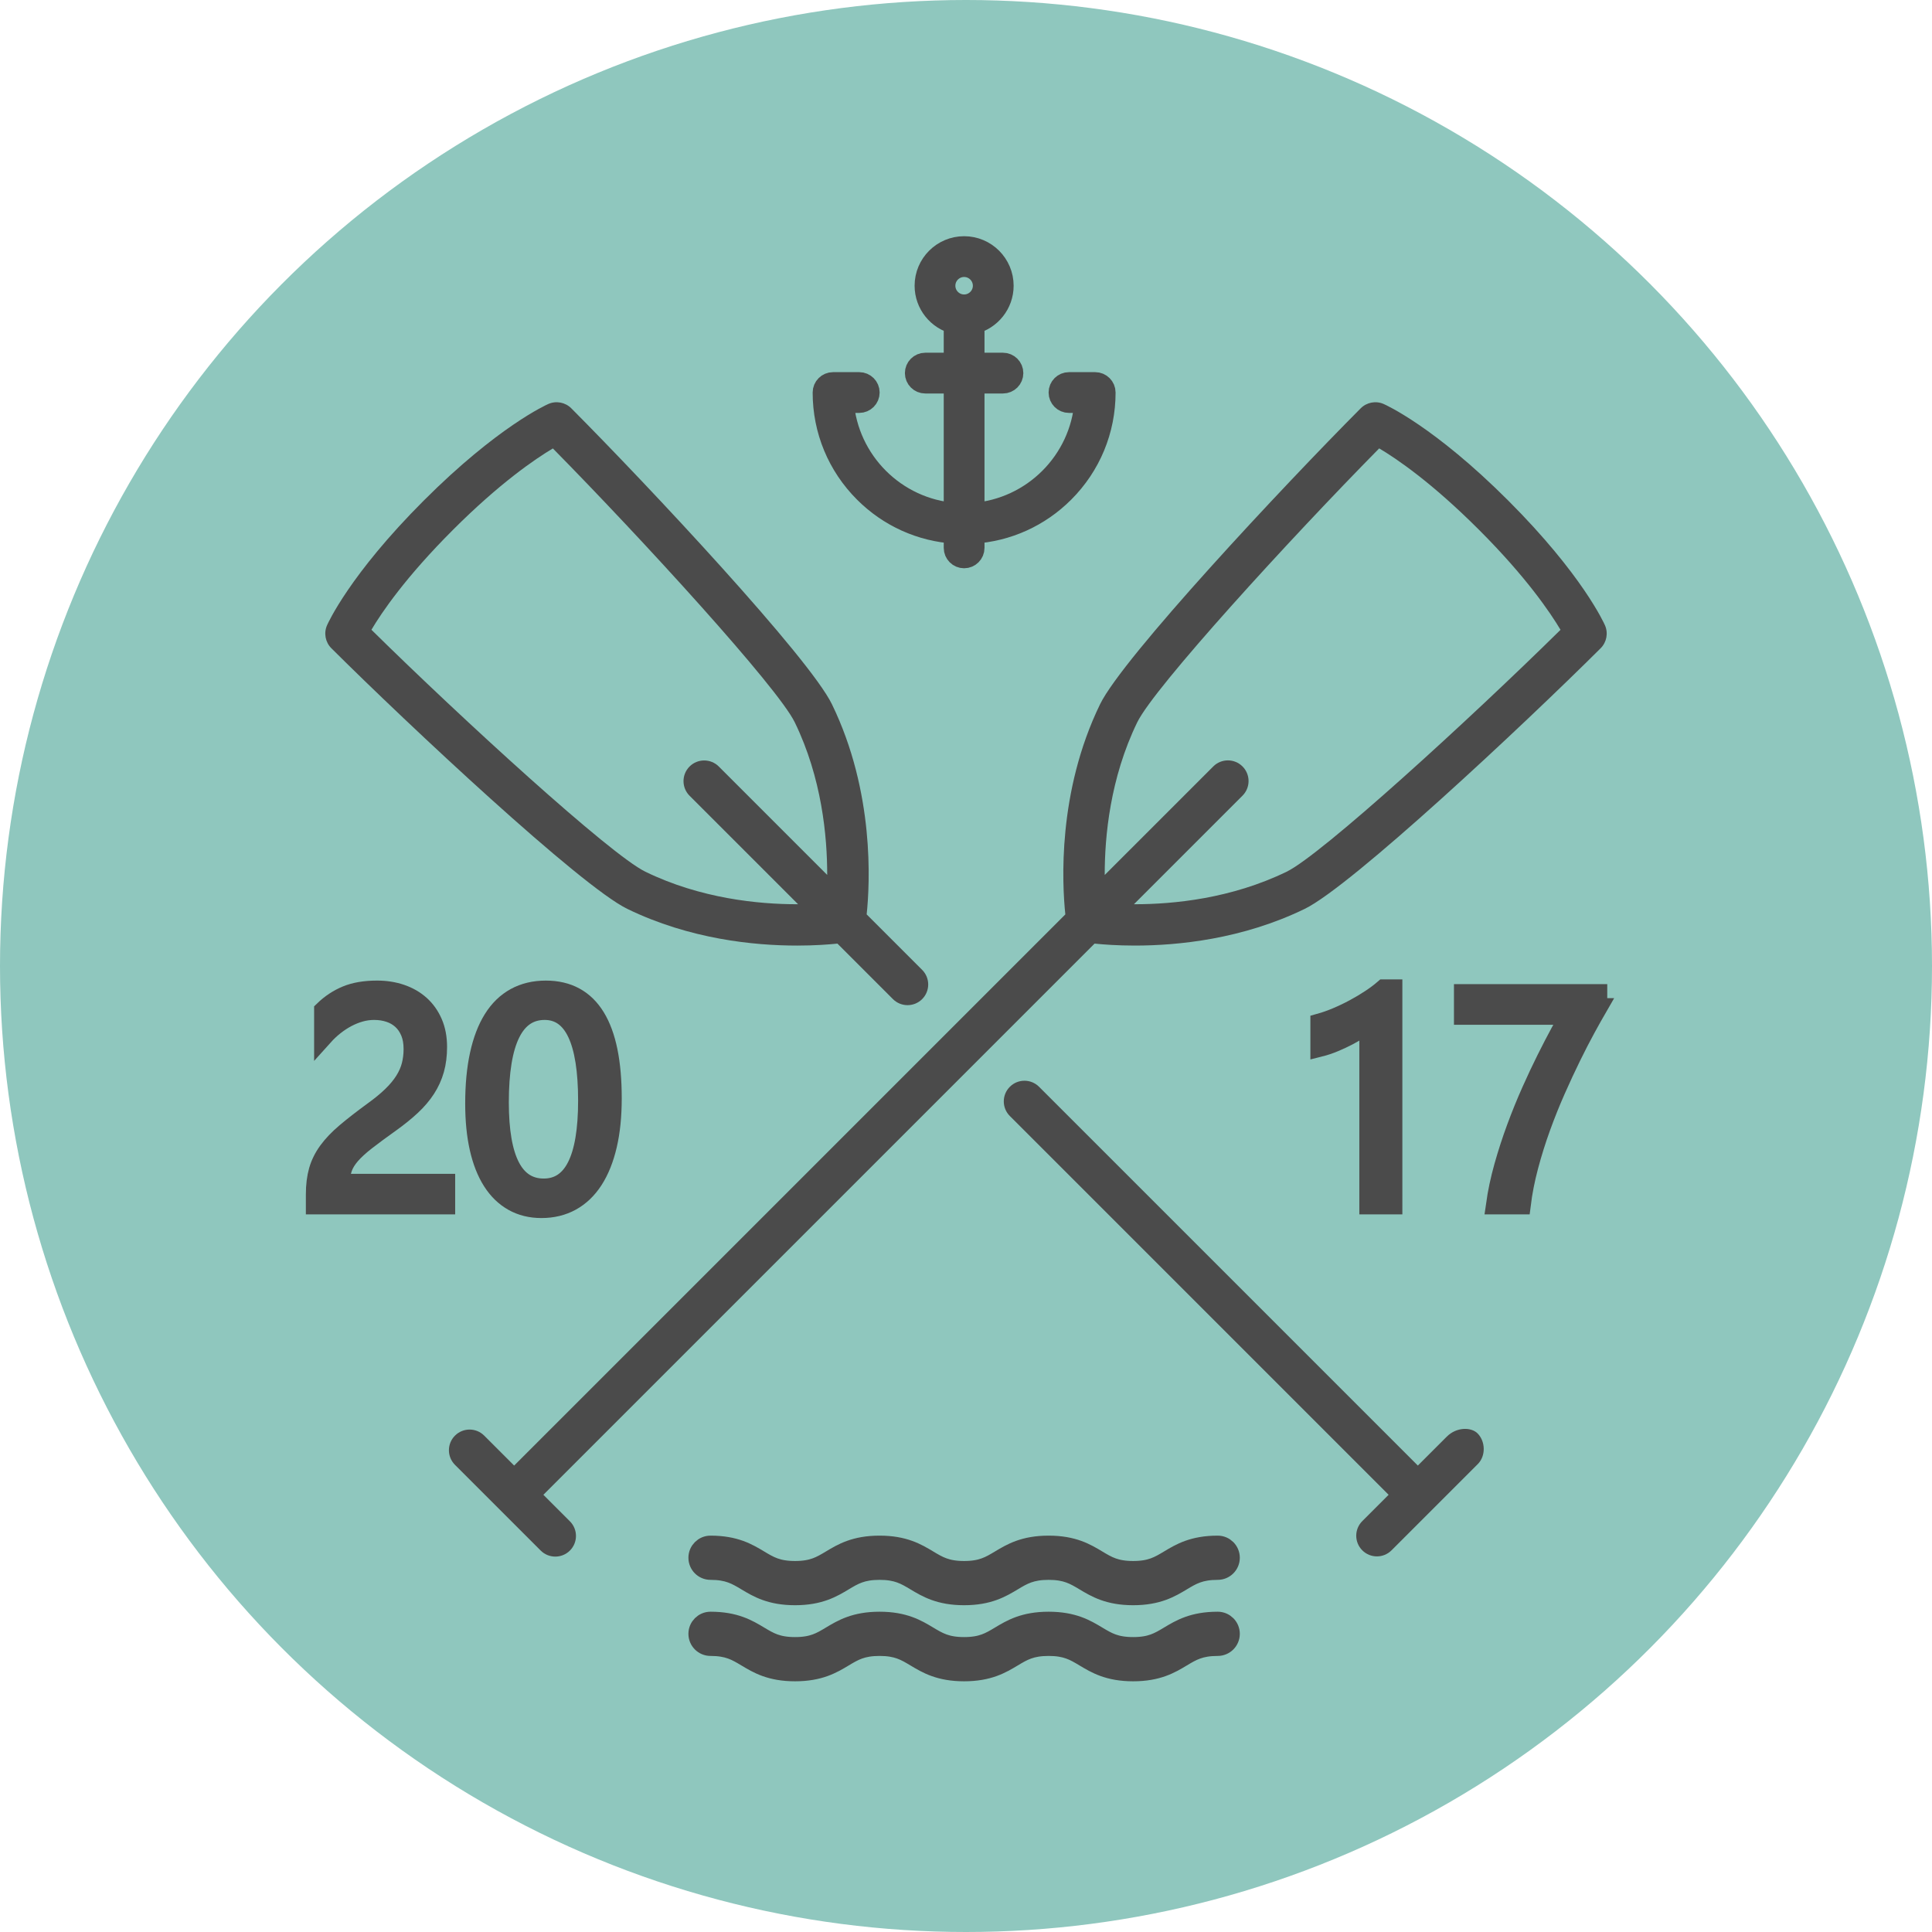 <?xml version="1.0" encoding="iso-8859-1"?>
<!-- Generator: Adobe Illustrator 21.1.0, SVG Export Plug-In . SVG Version: 6.00 Build 0)  -->
<svg version="1.1" baseProfile="tiny" id="&#x421;&#x43B;&#x43E;&#x439;_1"
	 xmlns="http://www.w3.org/2000/svg" xmlns:xlink="http://www.w3.org/1999/xlink" x="0px" y="0px" viewBox="0 0 512 512"
	 xml:space="preserve" fill="#000000" stroke="#000000" stroke-width="0" stroke-opacity="1.0" fill-opacity="1.0">

<defs>
  <linearGradient id="retain_4B4B4B">
    <stop offset="0" stop-color="#4B4B4B" stop-opacity="1"/>
    <stop offset="1" stop-color="#4B4B4B" stop-opacity="1"/>
  </linearGradient>
  <linearGradient id="retain_8FC7BE">
    <stop offset="0" stop-color="#8FC7BE" stop-opacity="1"/>
    <stop offset="1" stop-color="#8FC7BE" stop-opacity="1"/>
  </linearGradient>
</defs>

<circle fill="url(#retain_8FC7BE)" cx="256" cy="256" r="256"/>
<g>
	<path fill="url(#retain_4B4B4B)" stroke="url(#retain_4B4B4B)" stroke-linecap="round" stroke-linejoin="round" stroke-miterlimit="10" d="M425.339,165.725
		c-0.236-0.539-5.98-13.405-25.621-33.049c-19.641-19.641-32.511-25.386-33.05-25.622c-2.068-0.902-4.479-0.442-6.072,1.156
		c-20.418,20.508-63.052,66.055-69.065,78.418c-11.336,23.303-10.066,47.524-9.207,55.697L136.256,388.389l-7.937-7.934
		c-2.136-2.14-5.606-2.14-7.746,0c-2.14,2.14-2.14,5.606,0,7.745l22.715,22.715c1.07,1.066,2.471,1.601,3.872,1.601
		c1.401,0,2.803-0.535,3.872-1.601c2.14-2.143,2.14-5.61,0-7.749l-7.032-7.029l146.071-146.071
		c2.361,0.243,6.055,0.521,10.683,0.521c11.415,0,28.488-1.687,45.009-9.725c12.363-6.012,57.911-48.646,78.418-69.065
		C425.781,170.204,426.241,167.793,425.339,165.725L425.339,165.725z M340.973,231.013c-14.645,7.121-29.953,8.619-40.217,8.619
		c-0.085,0-0.163-0.004-0.246-0.004l28.767-28.767c2.14-2.14,2.14-5.61,0-7.749c-2.14-2.136-5.606-2.136-7.745,0l-28.768,28.767
		c-0.021-10.18,1.42-25.66,8.616-40.459c4.514-9.275,40.416-48.547,64.119-72.591c4.596,2.72,13.911,9.032,26.47,21.595
		c12.449,12.445,18.824,21.848,21.585,26.484C389.505,190.608,350.247,226.499,340.973,231.013L340.973,231.013z M340.973,231.013"
		/>
	<path fill="url(#retain_4B4B4B)" stroke="url(#retain_4B4B4B)" stroke-linecap="round" stroke-linejoin="round" stroke-miterlimit="10" d="M211.248,250.587
		c4.625,0,8.323-0.278,10.68-0.521l14.706,14.706c1.07,1.07,2.475,1.605,3.876,1.605c1.401,0,2.803-0.535,3.872-1.605
		c2.136-2.14,2.136-5.606,0-7.746l-14.706-14.702c0.859-8.173,2.129-32.393-9.207-55.697c-6.012-12.363-48.646-57.91-69.065-78.418
		c-1.594-1.598-4.005-2.058-6.072-1.156c-0.539,0.236-13.408,5.98-33.05,25.622c-19.641,19.644-25.385,32.51-25.621,33.049
		c-0.902,2.068-0.442,4.479,1.156,6.072c20.507,20.418,66.059,63.049,78.422,69.065C182.76,248.9,199.833,250.587,211.248,250.587
		L211.248,250.587z M120.031,140.425c12.445-12.449,21.852-18.828,26.484-21.585c23.699,24.049,59.591,63.306,64.105,72.581
		c7.168,14.735,8.612,30.239,8.597,40.441l-28.729-28.729c-2.139-2.136-5.605-2.136-7.745,0c-2.14,2.143-2.14,5.61,0,7.749
		l28.75,28.747c-0.086,0-0.164,0.004-0.246,0.004c-10.263,0-25.572-1.498-40.221-8.619c-9.275-4.514-48.543-40.419-72.592-64.119
		C101.157,162.294,107.468,152.984,120.031,140.425L120.031,140.425z M120.031,140.425"/>
	<path fill="url(#retain_4B4B4B)" stroke="url(#retain_4B4B4B)" stroke-linecap="round" stroke-linejoin="round" stroke-miterlimit="10" d="M375.744,388.389
		L275.363,288.011c-2.14-2.14-5.606-2.14-7.745,0c-2.14,2.139-2.14,5.605,0,7.745l100.381,100.377l-6.976,6.976
		c-2.14,2.139-2.14,5.605,0,7.745c1.07,1.07,2.471,1.605,3.872,1.605c1.401,0,2.803-0.535,3.872-1.605l22.871-22.867
		c2.14-2.139,2.061-5.992-0.079-8.132c-1.674-1.674-5.542-1.737-8.147,0.868L375.744,388.389z M376.407,387.729"/>
</g>
<g>
	<path fill="url(#retain_4B4B4B)" stroke="url(#retain_4B4B4B)" stroke-width="5" stroke-miterlimit="10" d="M109.454,277.99
		c0-1.719-0.268-3.216-0.801-4.492c-0.534-1.275-1.264-2.337-2.188-3.184c-0.925-0.846-2.012-1.478-3.262-1.895
		c-1.25-0.416-2.604-0.625-4.063-0.625c-1.25,0-2.475,0.17-3.672,0.508c-1.198,0.339-2.363,0.808-3.496,1.406
		c-1.133,0.6-2.227,1.315-3.281,2.148c-1.055,0.834-2.038,1.758-2.949,2.773v-6.875c1.797-1.744,3.809-3.079,6.035-4.004
		c2.227-0.924,4.941-1.387,8.145-1.387c2.291,0,4.414,0.332,6.367,0.996s3.646,1.635,5.078,2.91
		c1.432,1.276,2.559,2.852,3.379,4.727s1.23,4.023,1.23,6.445c0,2.214-0.254,4.219-0.762,6.016s-1.276,3.49-2.305,5.078
		c-1.029,1.589-2.324,3.112-3.887,4.57c-1.563,1.459-3.398,2.943-5.508,4.453c-2.631,1.875-4.799,3.477-6.504,4.805
		c-1.706,1.328-3.061,2.572-4.063,3.73c-1.003,1.159-1.706,2.318-2.109,3.477c-0.404,1.159-0.605,2.494-0.605,4.004h27.891v5.742
		h-34.57v-2.773c0-2.396,0.26-4.505,0.781-6.328c0.521-1.822,1.38-3.555,2.578-5.195c1.197-1.641,2.767-3.281,4.707-4.922
		c1.939-1.641,4.316-3.489,7.129-5.547c2.031-1.458,3.73-2.852,5.098-4.18s2.467-2.656,3.301-3.984
		c0.833-1.328,1.426-2.676,1.777-4.043S109.454,279.527,109.454,277.99z"/>
	<path fill="url(#retain_4B4B4B)" stroke="url(#retain_4B4B4B)" stroke-width="5" stroke-miterlimit="10" d="M162.267,291.076
		c0,4.688-0.424,8.842-1.27,12.461c-0.847,3.62-2.07,6.674-3.672,9.16c-1.602,2.487-3.568,4.375-5.898,5.664
		c-2.331,1.289-4.98,1.934-7.949,1.934c-2.813,0-5.319-0.619-7.52-1.855c-2.201-1.236-4.057-3.04-5.566-5.41
		c-1.511-2.369-2.656-5.279-3.438-8.73c-0.781-3.45-1.172-7.402-1.172-11.855c0-4.896,0.41-9.219,1.23-12.969
		s2.024-6.895,3.613-9.434c1.588-2.539,3.561-4.453,5.918-5.742c2.356-1.289,5.059-1.934,8.105-1.934
		C156.394,262.365,162.267,271.936,162.267,291.076z M155.704,291.701c0-15.938-3.789-23.906-11.367-23.906
		c-7.995,0-11.992,8.112-11.992,24.336c0,15.131,3.919,22.695,11.758,22.695C151.837,314.826,155.704,307.118,155.704,291.701z"/>
	<path fill="url(#retain_4B4B4B)" stroke="url(#retain_4B4B4B)" stroke-width="5" stroke-miterlimit="10" d="M369.142,319.318h-6.406V270.92
		c-0.495,0.495-1.218,1.062-2.168,1.699c-0.951,0.639-2.019,1.27-3.203,1.895c-1.186,0.625-2.436,1.211-3.75,1.758
		c-1.315,0.547-2.598,0.977-3.848,1.289v-6.484c1.406-0.391,2.896-0.918,4.473-1.582c1.575-0.664,3.125-1.406,4.648-2.227
		s2.962-1.68,4.316-2.578c1.354-0.898,2.525-1.777,3.516-2.637h2.422V319.318z"/>
	<path fill="url(#retain_4B4B4B)" stroke="url(#retain_4B4B4B)" stroke-width="5" stroke-miterlimit="10" d="M423.438,267.014
		c-0.859,1.484-1.895,3.334-3.105,5.547c-1.211,2.214-2.494,4.701-3.848,7.461c-1.354,2.761-2.734,5.729-4.141,8.906
		c-1.406,3.178-2.722,6.459-3.945,9.844c-1.225,3.386-2.299,6.816-3.223,10.293c-0.925,3.477-1.596,6.895-2.012,10.254h-6.875
		c0.469-3.333,1.191-6.738,2.168-10.215s2.083-6.888,3.32-10.234c1.236-3.346,2.545-6.568,3.926-9.668
		c1.38-3.099,2.721-5.95,4.023-8.555c1.302-2.604,2.493-4.902,3.574-6.895c1.08-1.992,1.946-3.548,2.598-4.668h-28.086v-5.781
		h35.625V267.014z"/>
</g>
<g>
	<path fill="url(#retain_4B4B4B)" stroke="url(#retain_4B4B4B)" stroke-width="5" stroke-miterlimit="10" d="M322.704,409.459
		c-6.532,0-9.931,2.04-12.931,3.838c-2.683,1.611-4.803,2.883-9.472,2.883c-4.669,0-6.789-1.271-9.472-2.883
		c-2.999-1.798-6.399-3.838-12.93-3.838s-9.929,2.04-12.929,3.838c-2.683,1.611-4.803,2.883-9.472,2.883
		c-4.669,0-6.789-1.271-9.472-2.883c-2.999-1.798-6.399-3.838-12.929-3.838c-6.532,0-9.931,2.04-12.93,3.838
		c-2.681,1.611-4.801,2.883-9.47,2.883c-4.669,0-6.789-1.271-9.472-2.883c-2.999-1.798-6.399-3.838-12.929-3.838
		c-1.856,0-3.36,1.505-3.36,3.36c0,1.856,1.505,3.36,3.36,3.36c4.669,0,6.788,1.272,9.472,2.881
		c2.999,1.798,6.397,3.839,12.929,3.839c6.532,0,9.93-2.041,12.929-3.839c2.683-1.61,4.803-2.881,9.472-2.881
		s6.788,1.272,9.47,2.881c2.999,1.798,6.399,3.839,12.93,3.839c6.53,0,9.93-2.041,12.929-3.839c2.684-1.61,4.803-2.881,9.472-2.881
		c4.669,0,6.789,1.272,9.474,2.881c2.999,1.798,6.399,3.839,12.929,3.839c6.532,0,9.931-2.039,12.93-3.839
		c2.683-1.61,4.803-2.881,9.472-2.881c1.856,0,3.36-1.505,3.36-3.36C326.064,410.964,324.56,409.459,322.704,409.459
		L322.704,409.459z M322.704,409.459"/>
	<path fill="url(#retain_4B4B4B)" stroke="url(#retain_4B4B4B)" stroke-width="5" stroke-miterlimit="10" d="M322.704,429.621
		c-6.532,0-9.931,2.04-12.931,3.838c-2.683,1.611-4.803,2.883-9.472,2.883c-4.669,0-6.789-1.271-9.472-2.883
		c-2.999-1.798-6.399-3.838-12.93-3.838s-9.929,2.04-12.929,3.838c-2.683,1.611-4.803,2.883-9.472,2.883
		c-4.669,0-6.789-1.271-9.472-2.883c-2.999-1.798-6.399-3.838-12.929-3.838c-6.532,0-9.931,2.04-12.93,3.838
		c-2.681,1.611-4.801,2.883-9.47,2.883c-4.669,0-6.789-1.271-9.472-2.883c-2.999-1.798-6.399-3.838-12.929-3.838
		c-1.856,0-3.36,1.505-3.36,3.36c0,1.856,1.505,3.36,3.36,3.36c4.669,0,6.788,1.272,9.472,2.881
		c2.999,1.798,6.397,3.839,12.929,3.839c6.532,0,9.93-2.041,12.929-3.839c2.683-1.61,4.803-2.881,9.472-2.881
		s6.788,1.272,9.47,2.881c2.999,1.798,6.399,3.839,12.93,3.839c6.53,0,9.93-2.041,12.929-3.839c2.684-1.61,4.803-2.881,9.472-2.881
		c4.669,0,6.789,1.272,9.474,2.881c2.999,1.798,6.399,3.839,12.929,3.839c6.532,0,9.931-2.039,12.93-3.839
		c2.683-1.61,4.803-2.881,9.472-2.881c1.856,0,3.36-1.505,3.36-3.36C326.064,431.125,324.56,429.621,322.704,429.621
		L322.704,429.621z M322.704,429.621"/>
</g>
<path fill="url(#retain_4B4B4B)" stroke="url(#retain_4B4B4B)" stroke-width="6" stroke-miterlimit="10" d="M292.64,104.025c0-1.327-1.076-2.402-2.402-2.402
	h-6.947c-1.327,0-2.402,1.076-2.402,2.402c0,1.327,1.076,2.402,2.402,2.402h4.457c-1.174,15.92-13.925,28.67-29.845,29.844v-34.991
	h7.89c1.327,0,2.402-1.076,2.402-2.402c0-1.327-1.076-2.402-2.402-2.402h-7.89V85.551c4.425-1.082,7.72-5.078,7.72-9.832
	c0-5.581-4.54-10.122-10.122-10.122c-5.581,0-10.122,4.541-10.122,10.122c0,4.754,3.295,8.75,7.72,9.832v10.925h-7.891
	c-1.327,0-2.402,1.076-2.402,2.402c0,1.327,1.076,2.402,2.402,2.402h7.891v34.991c-15.919-1.175-28.671-13.925-29.845-29.844h4.457
	c1.327,0,2.402-1.076,2.402-2.402c0-1.327-1.076-2.402-2.402-2.402h-6.947c-1.327,0-2.402,1.076-2.402,2.402
	c0,9.921,3.863,19.247,10.878,26.262c6.445,6.445,14.843,10.227,23.86,10.799v4.109c0,1.327,1.076,2.402,2.402,2.402
	s2.402-1.076,2.402-2.402v-4.109c9.016-0.572,17.414-4.354,23.86-10.799C288.777,123.272,292.64,113.945,292.64,104.025z
	 M250.183,75.72c0-2.932,2.385-5.317,5.317-5.317c2.932,0,5.317,2.385,5.317,5.317c0,2.932-2.385,5.317-5.317,5.317
	C252.568,81.037,250.183,78.652,250.183,75.72z"/>
</svg>
